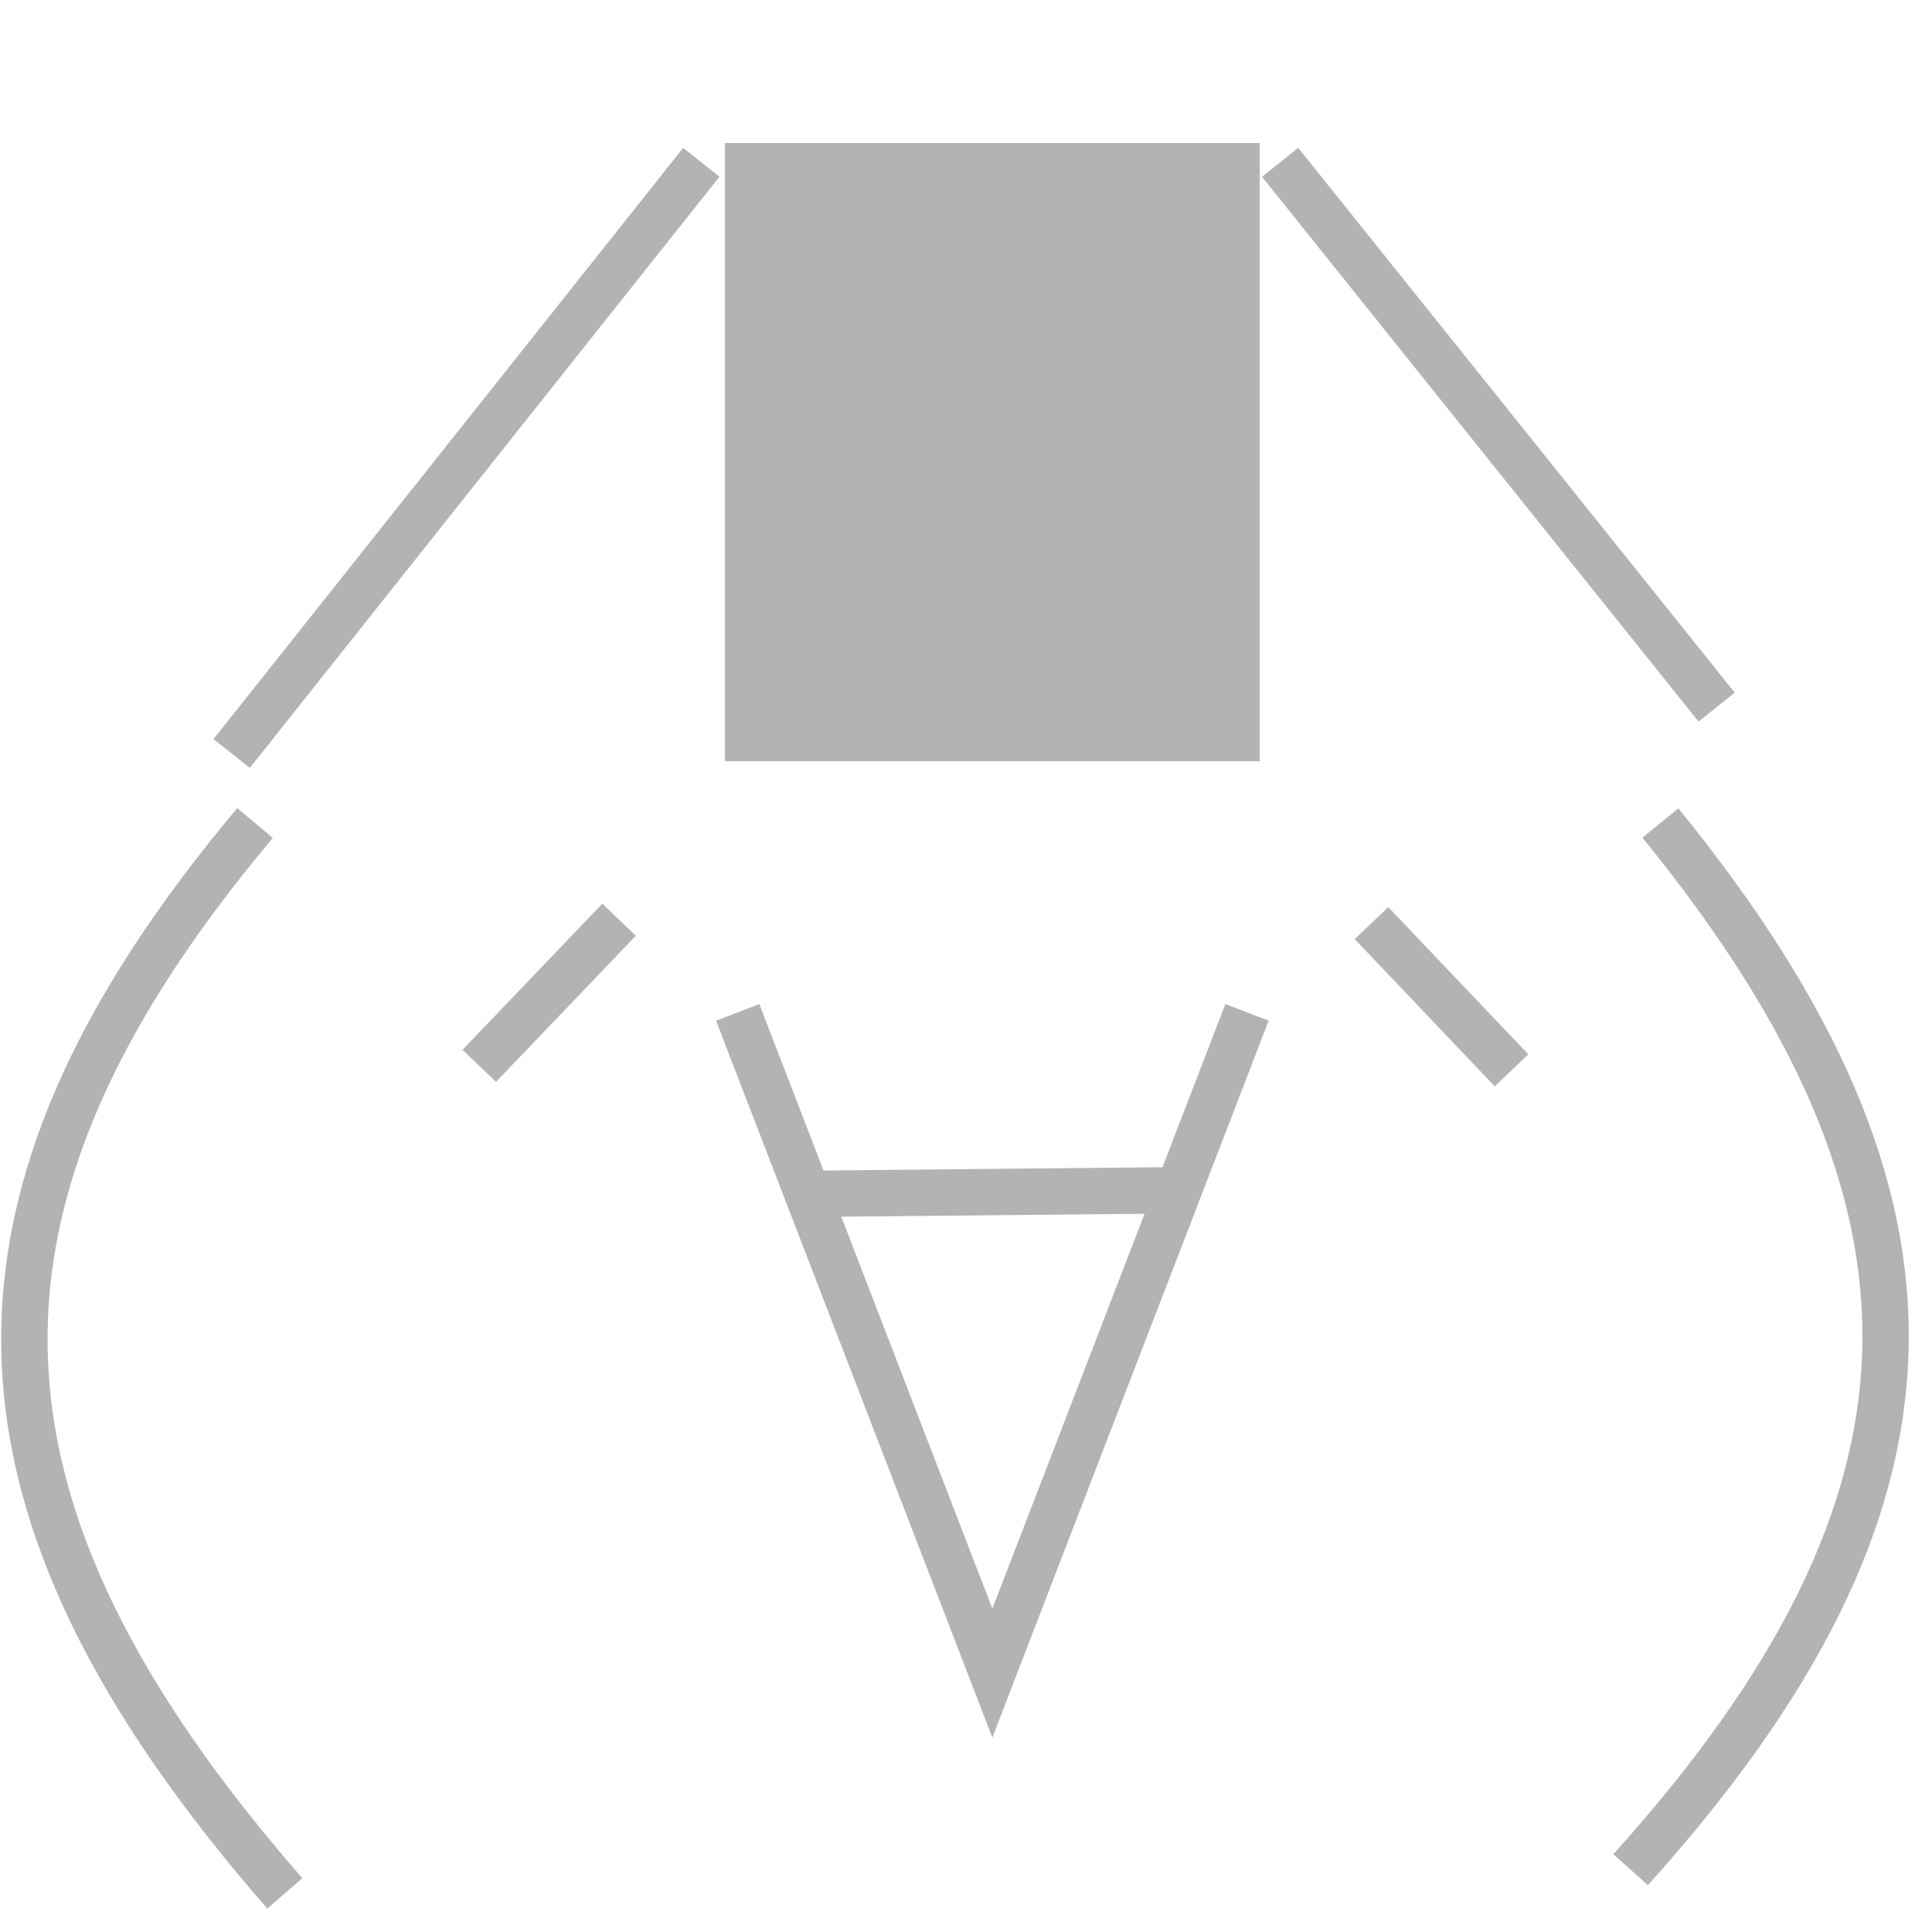 <svg id="onigiri" data-name="onigiri" xmlns="http://www.w3.org/2000/svg" viewBox="0 0 500 500"><defs><style>.cls-1{fill:none;stroke-width:12px;}.cls-1,.cls-2{stroke:#b3b3b3;stroke-miterlimit:10;}.cls-2{fill:#b3b3b3;stroke-width:10px;}</style></defs><line class="cls-1" x1="160.22" y1="238.02" x2="124.03" y2="275.84"/><line class="cls-1" x1="354.94" y1="238.9" x2="391.19" y2="277"/><polyline class="cls-1" points="190.92 262 256.82 433 322.73 262"/><line class="cls-1" x1="205.47" y1="309" x2="308.18" y2="308"/><rect class="cls-2" x="192.63" y="42" width="128.39" height="150"/><line class="cls-1" x1="181.5" y1="42" x2="59.96" y2="195"/><line class="cls-1" x1="331.29" y1="42" x2="444.27" y2="183"/><path class="cls-1" d="M66,213c-81.9,97.55-79.69,176.84,7.71,277"/><path class="cls-1" d="M422,483.88c85.52-95,87.73-172.58,7.71-270.88"/></svg>